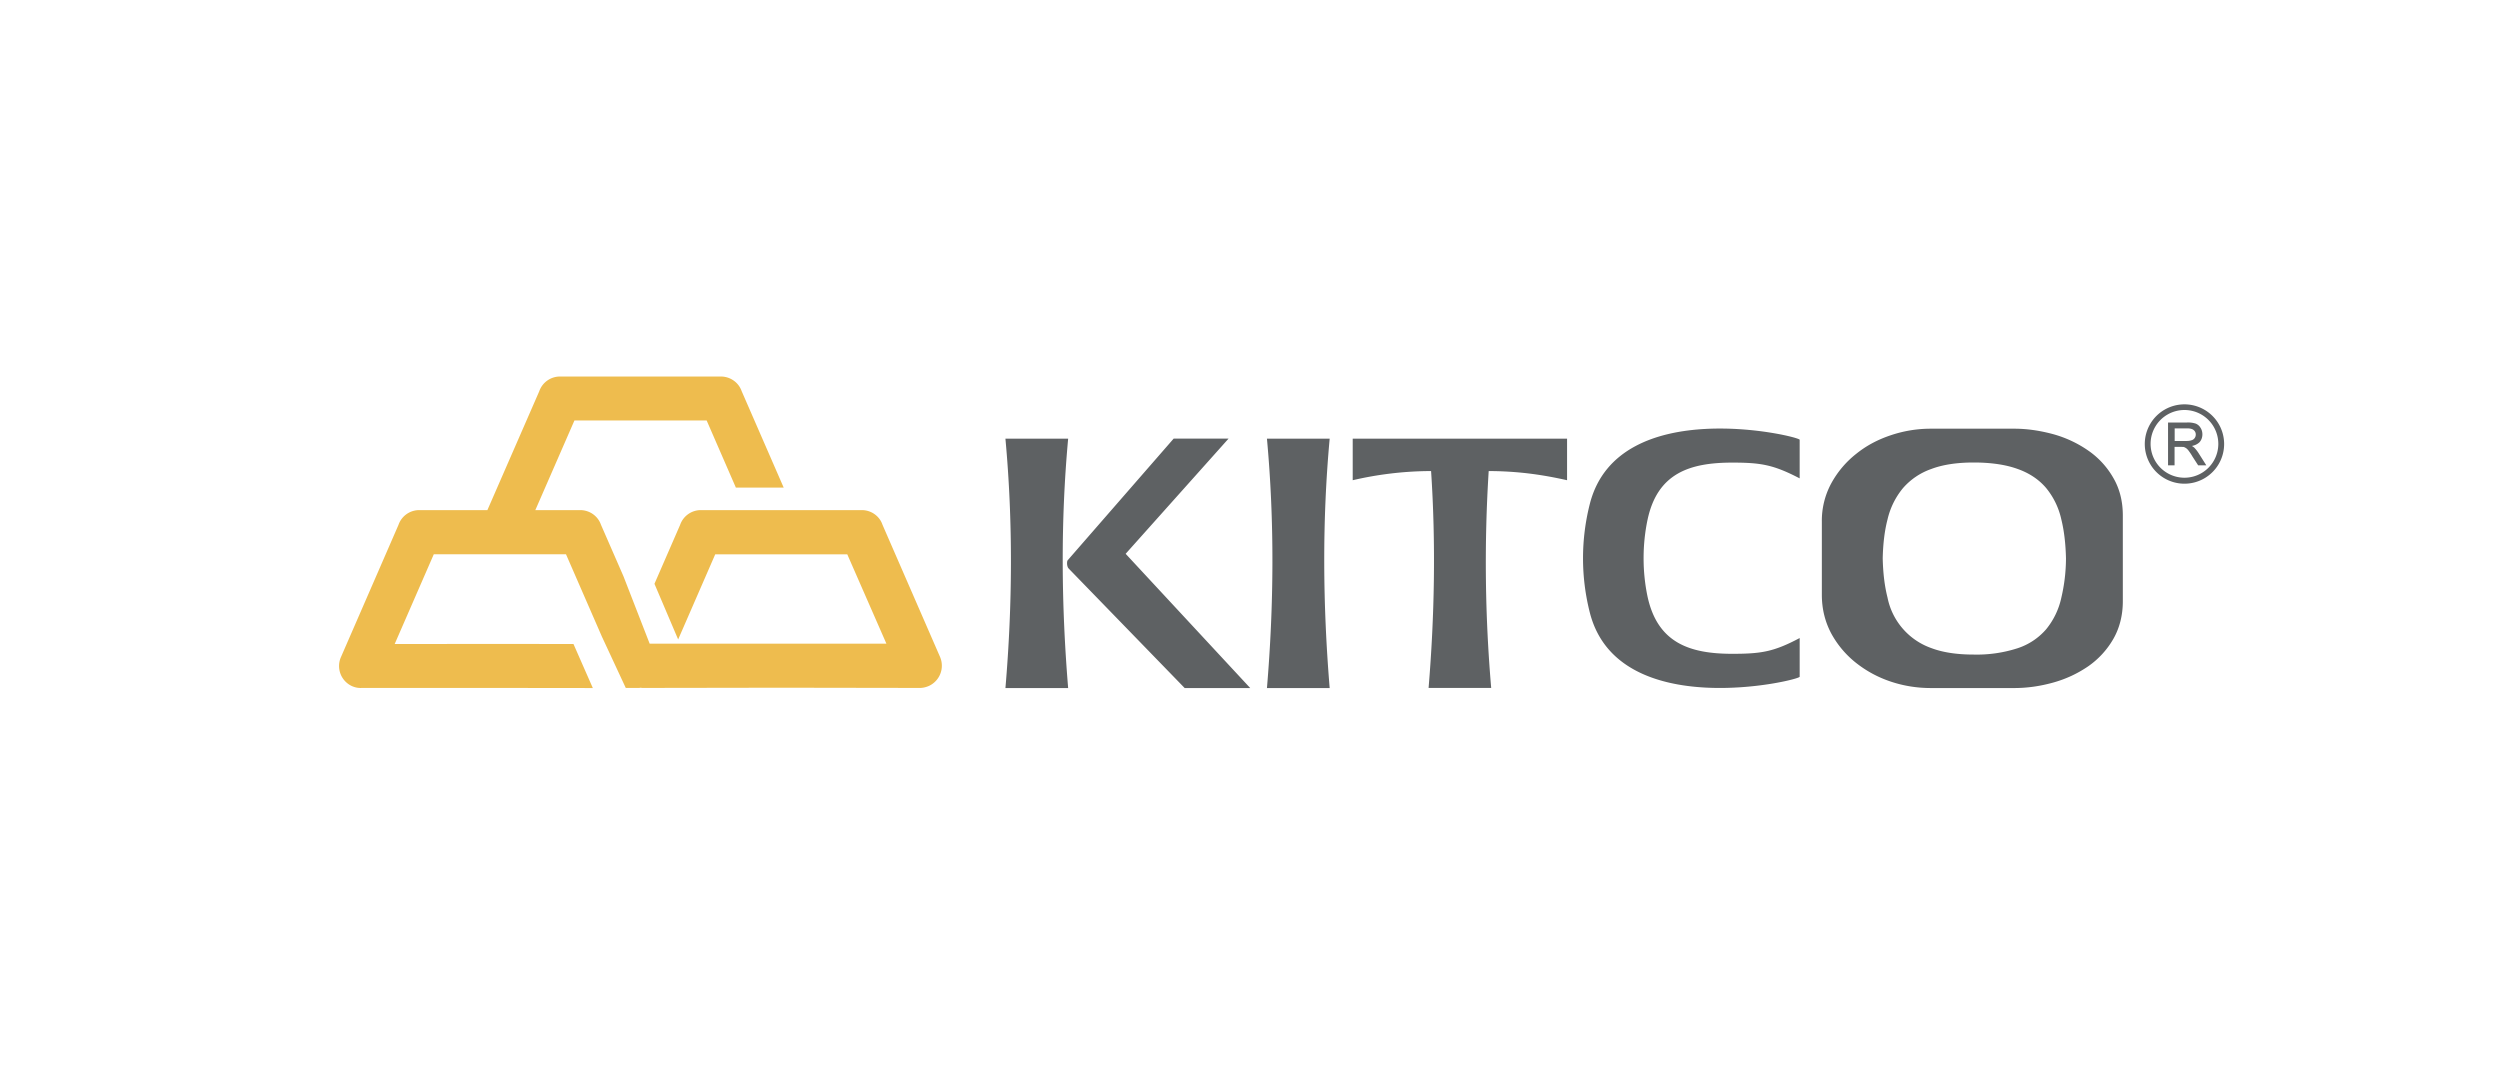 <svg width="230" height="100" viewBox="0 0 230 100" xmlns="http://www.w3.org/2000/svg"><path d="M71.8 51H65.8l-3.41 7.83-2.18-5.12 2.36-5.42a2.02 2.02 0 0 1 1.91-1.36h14.81c.85 0 1.63.54 1.9 1.35l5.3 12.17a2.05 2.05 0 0 1-1.04 2.66c-.28.12-.58.19-.88.18l-12.68-.02-12.68.02c-.09 0-.18 0-.26-.02-.1.02-.18.02-.28.02h-1.1l-2.2-4.73-3.3-7.57H39.91l-3.6 8.26 9.95-.01 6.5.01 1.78 4.05-8.57-.01H33.3c-.3.02-.6-.03-.9-.16a2.03 2.03 0 0 1-1.04-2.66l5.3-12.18a2.02 2.02 0 0 1 1.9-1.36h6.28L49.61 36a2.02 2.02 0 0 1 1.91-1.36H66.32c.86 0 1.63.54 1.91 1.34l3.87 8.88h-4.4l-2.69-6.18H52.85l-3.6 8.25h4.13c.86 0 1.63.54 1.91 1.35l2.07 4.74 2.41 6.2h21.78L77.95 51H71.8Z" fill="#EEBC4E"/><path fill-rule="evenodd" d="M98.17 51.84c0 .07.01.17.04.26.02.1.08.18.16.26l10.62 10.94h6.03l-11.46-12.35 9.47-10.6h-5.05l-9.47 10.87-.26.3c-.06.05-.08.16-.08.32Zm102.8-14.64a3.65 3.65 0 1 1 0 7.3 3.65 3.65 0 0 1 0-7.3Zm0 .52a3.11 3.11 0 1 0 0 6.23 3.11 3.11 0 0 0 0-6.23Zm.68 3.31c.26-.05.51-.16.7-.34.18-.2.27-.45.27-.73 0-.2-.05-.42-.17-.6a.91.91 0 0 0-.45-.39 2.3 2.3 0 0 0-.79-.1h-1.75v3.94h.6v-1.7h.55l.27.01a.6.6 0 0 1 .22.1c.09.05.18.15.25.24.13.18.25.35.35.53l.53.82h.75l-.71-1.12a3.25 3.25 0 0 0-.42-.53c-.07-.04-.13-.1-.2-.13Zm-1.58-.46h1.04c.17 0 .37-.01.52-.07a.5.5 0 0 0 .28-.2c.07-.1.1-.2.1-.32a.5.5 0 0 0-.19-.41c-.14-.13-.4-.16-.6-.16h-1.15v1.16Zm-4.77 10.8v-3.94c0-1.33-.3-2.49-.89-3.49a7.65 7.65 0 0 0-2.31-2.5 10.57 10.57 0 0 0-3.22-1.5c-1.19-.32-2.37-.5-3.57-.5h-7.68c-1.25 0-2.48.2-3.67.6-1.2.4-2.26.96-3.21 1.73a8.85 8.85 0 0 0-2.28 2.71 7.22 7.22 0 0 0-.86 3.53v6.72c0 1.3.3 2.48.86 3.54a8.85 8.85 0 0 0 2.28 2.71c.95.75 2.01 1.33 3.21 1.73 1.2.4 2.43.59 3.67.59h7.68c1.2 0 2.38-.17 3.57-.5 1.19-.33 2.25-.83 3.22-1.49a7.8 7.8 0 0 0 2.31-2.5c.58-1 .89-2.18.89-3.5v-3.94Zm-22.09 0c.03-1.34.17-2.53.44-3.57a6.99 6.99 0 0 1 1.43-2.9 6.13 6.13 0 0 1 2.59-1.75c1.05-.4 2.36-.6 3.91-.6 1.6 0 2.95.2 4.03.59 1.08.38 1.95.96 2.62 1.74a6.87 6.87 0 0 1 1.41 2.9c.26 1.04.4 2.25.43 3.6a16.03 16.03 0 0 1-.43 3.62 6.87 6.87 0 0 1-1.4 2.9 5.89 5.89 0 0 1-2.63 1.74 12.2 12.2 0 0 1-4.03.58c-1.56 0-2.86-.2-3.91-.6a6.22 6.22 0 0 1-4.02-4.65c-.27-1.07-.41-2.25-.44-3.6Zm-21.64-3.53c.9-4.3 3.88-5.28 7.8-5.28 2.66 0 3.79.2 6.2 1.45v-3.55c0-.33-16.6-4.27-19.28 5.8a20.28 20.28 0 0 0 0 10.2c2.68 10.07 19.28 6.13 19.28 5.8V58.7c-2.4 1.27-3.54 1.45-6.2 1.45-3.9 0-6.88-.99-7.8-5.28-.48-2.3-.48-4.73 0-7.04Zm-17.26-7.48h-9.86v3.82a32.1 32.1 0 0 1 6.85-.84h.36c.44 6.65.32 13.3-.23 19.95h5.76a134.5 134.5 0 0 1-.23-19.95h.37c2.66.04 4.78.38 6.84.84v-3.82h-9.86Zm-17.75 0h5.77c-.7 7.64-.63 15.28 0 22.94h-5.77c.64-7.64.7-15.3 0-22.94Zm-24.06 0h5.77c-.7 7.64-.63 15.28 0 22.94H92.5c.65-7.64.7-15.3 0-22.94Z" fill="#5e6163"/></svg>